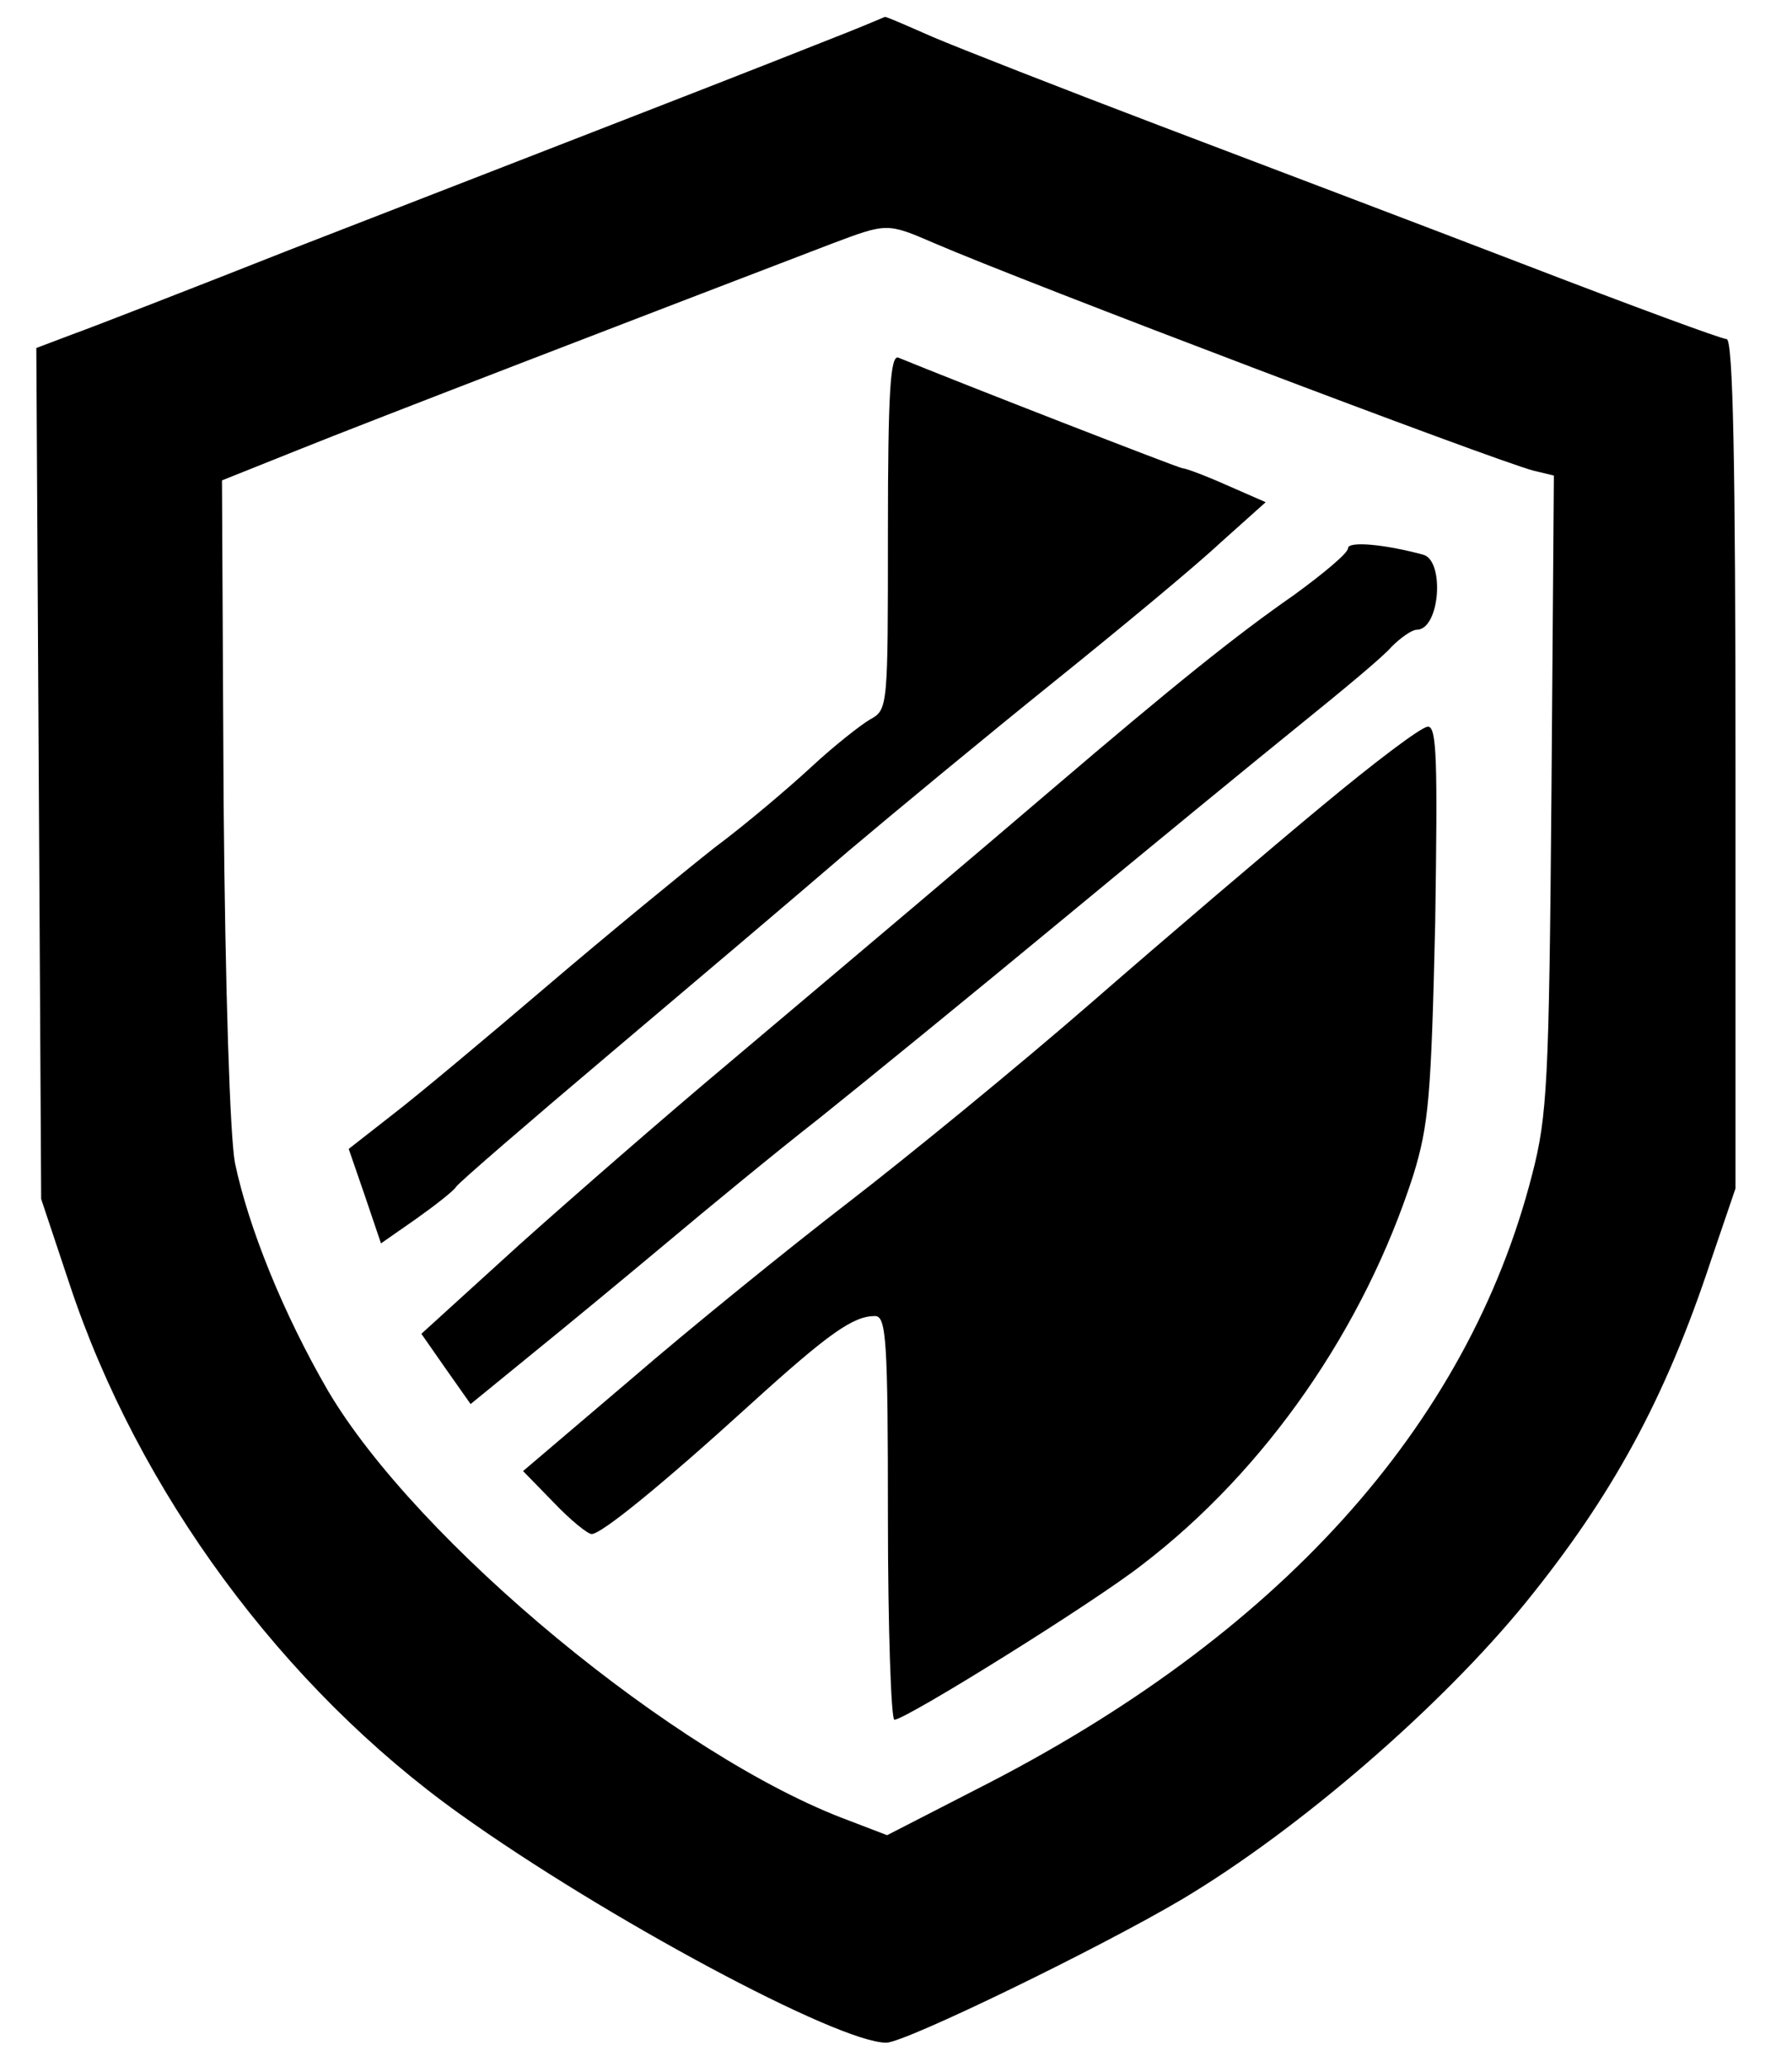 <?xml version="1.0" standalone="no"?>
<!DOCTYPE svg PUBLIC "-//W3C//DTD SVG 20010904//EN"
 "http://www.w3.org/TR/2001/REC-SVG-20010904/DTD/svg10.dtd">
<svg version="1.0" xmlns="http://www.w3.org/2000/svg"
 width="222pt" height="256pt" viewBox="0 0 222 256"
 preserveAspectRatio="xMidYMid meet">

<g transform="translate(0,256) scale(0.1,-0.1)"
fill="#000000" stroke="none">
<path d="M1050 2520 c-25 -10 -139 -55 -255 -100 -116 -45 -311 -121 -435
-169 -124 -49 -245 -96 -270 -105 l-45 -17 3 -527 3 -527 35 -105 c85 -257
264 -500 484 -657 179 -128 468 -283 528 -283 23 0 264 117 367 178 144 86
319 237 425 367 107 132 173 252 230 425 l30 88 0 526 c0 371 -3 526 -11 526
-6 0 -117 41 -247 91 -130 50 -336 128 -457 174 -121 46 -246 95 -279 109 -32
14 -59 26 -60 25 0 0 -21 -9 -46 -19z m107 -261 c111 -48 696 -270 743 -282
l25 -6 -3 -393 c-3 -358 -5 -400 -24 -473 -80 -312 -315 -572 -688 -761 l-111
-57 -47 18 c-214 79 -536 346 -646 533 -55 95 -98 201 -115 282 -6 33 -12 211
-14 450 l-2 395 95 38 c79 32 451 175 660 255 69 26 69 26 127 1z"/>
<path d="M1100 1901 c0 -217 0 -220 -22 -232 -12 -7 -45 -33 -73 -59 -27 -25
-81 -71 -120 -100 -38 -30 -132 -107 -207 -171 -75 -64 -161 -136 -191 -159
l-55 -43 20 -58 20 -59 43 30 c24 17 47 35 50 40 3 5 90 80 193 167 103 87
234 198 292 248 58 49 173 144 255 210 82 66 175 143 206 172 l57 51 -48 21
c-27 12 -51 21 -55 21 -4 0 -274 105 -352 137 -10 4 -13 -43 -13 -216z"/>
<path d="M1670 1881 c0 -6 -30 -31 -67 -58 -72 -50 -149 -112 -299 -240 -103
-88 -206 -175 -404 -342 -74 -62 -190 -163 -257 -223 l-121 -110 30 -43 31
-44 76 62 c42 34 117 96 166 137 50 42 135 112 190 155 55 44 190 154 300 245
110 91 243 200 295 242 52 42 104 85 114 97 11 11 25 21 31 21 29 0 35 86 8
93 -48 13 -93 17 -93 8z"/>
<path d="M1638 1562 c-64 -53 -192 -162 -285 -243 -92 -80 -229 -192 -303
-249 -74 -57 -195 -155 -268 -218 l-134 -114 38 -39 c21 -22 42 -39 47 -39 12
0 86 60 197 161 97 88 127 109 154 109 14 0 16 -30 16 -250 0 -137 4 -250 8
-250 14 0 247 145 307 192 153 117 275 293 336 483 19 62 22 97 27 313 3 200
2 242 -9 242 -8 0 -66 -44 -131 -98z"/>
</g>
</svg>
